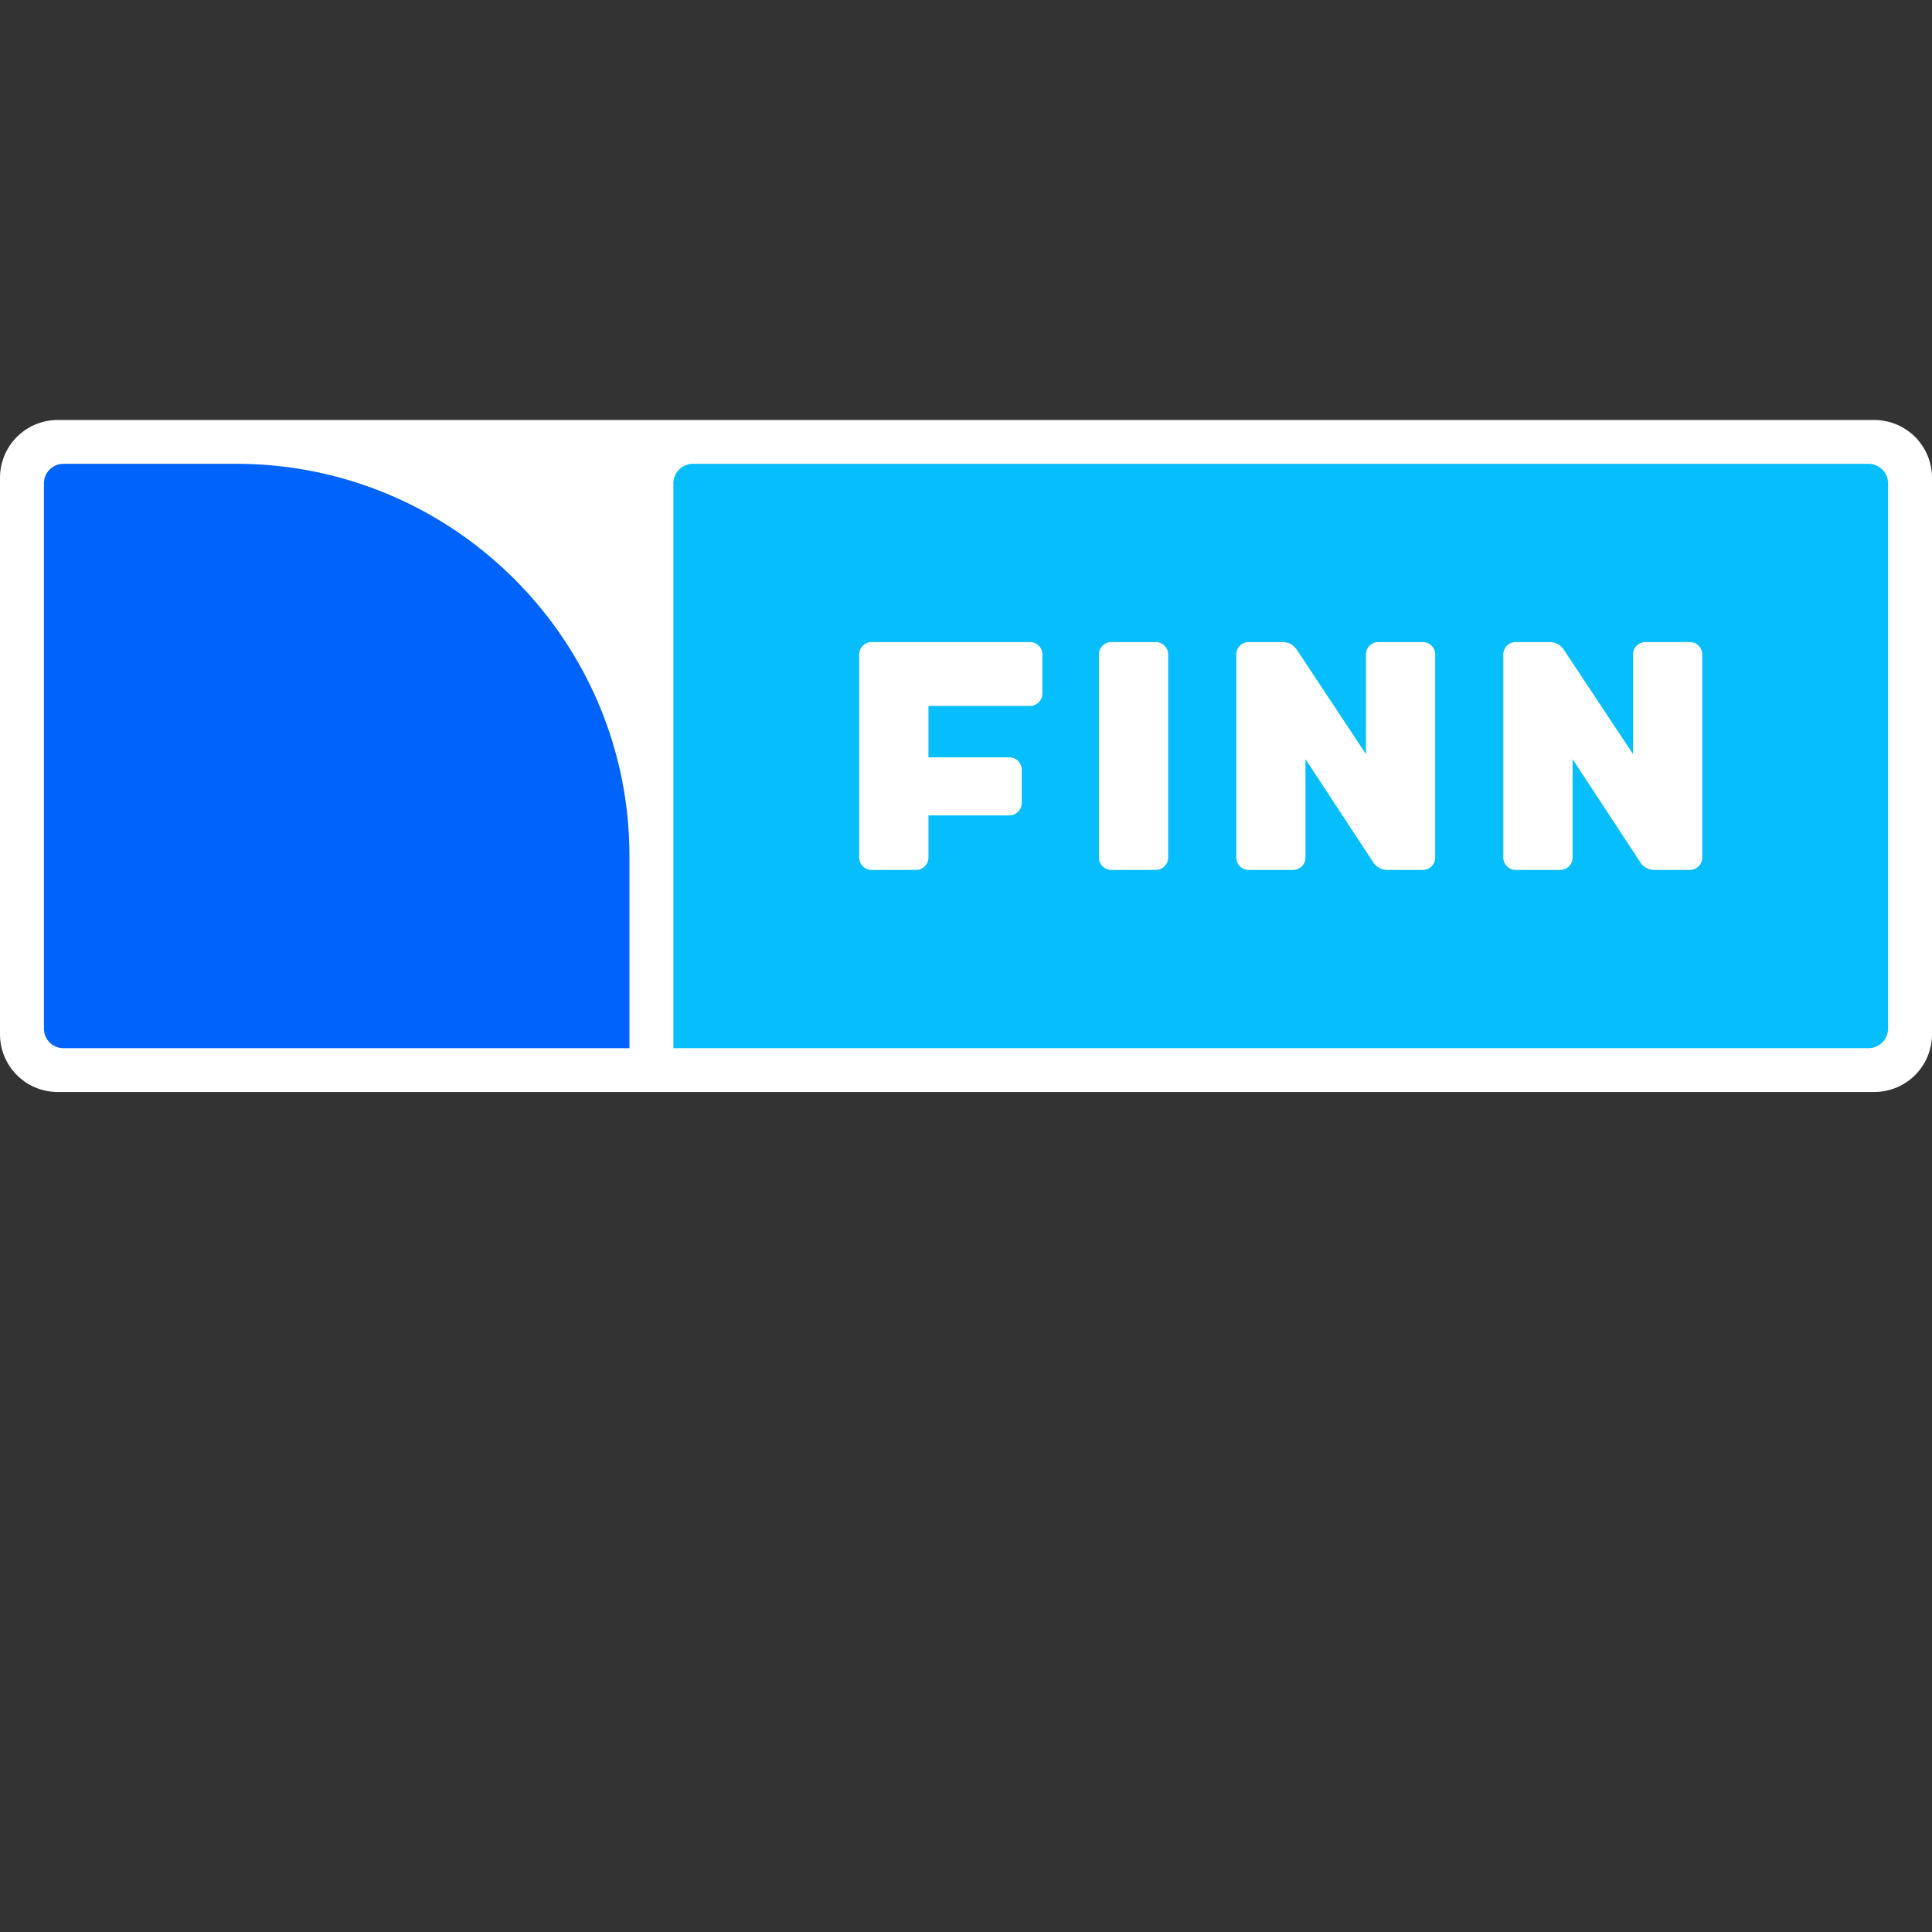 <svg width="92" height="92" viewBox="0 0 92 92" xmlns="http://www.w3.org/2000/svg"><rect x="0" y="0" width="92" height="92" fill="#333333" stroke="none"/><path fill="#fff" fill-rule="evenodd" d="M2.75 20A2.75 2.75 0 0 0 0 22.75v26.5A2.75 2.75 0 0 0 2.75 52h86.5A2.75 2.75 0 0 0 92 49.25v-26.5A2.75 2.75 0 0 0 89.25 20Z"/><path fill="#0063fb" fill-rule="evenodd" d="M11.252 22.088h-8.23a.93.93 0 0 0-.93.929v25.966c0 .514.416.93.93.93h26.952V40.77c0-10.302-8.399-18.683-18.722-18.683Z"/><path fill="#06befb" fill-rule="evenodd" d="M88.977 22.088h-55.98a.93.93 0 0 0-.931.929v26.895h56.911a.93.93 0 0 0 .93-.928V23.017a.93.93 0 0 0-.93-.93Z"/><path fill="#fff" fill-rule="evenodd" d="M41.507 30.575h7.538c.328 0 .593.265.593.592v1.856a.592.592 0 0 1-.593.592h-4.833v2.45h3.848c.328 0 .593.264.593.591v1.58a.592.592 0 0 1-.593.592h-3.848v2.006a.592.592 0 0 1-.593.591h-2.112a.592.592 0 0 1-.593-.591v-9.667c0-.327.266-.592.593-.592Zm11.415 0h2.111c.328 0 .593.265.593.592v9.667a.592.592 0 0 1-.593.591h-2.11a.592.592 0 0 1-.594-.591v-9.667c0-.327.266-.592.593-.592Zm27.545 0h-2.112a.592.592 0 0 0-.593.592v4.74l-3.301-4.978a.792.792 0 0 0-.66-.354H72.18a.592.592 0 0 0-.593.592v9.667c0 .326.266.591.593.591h2.112a.592.592 0 0 0 .593-.591v-4.686l3.229 4.92a.791.791 0 0 0 .661.357h1.693a.592.592 0 0 0 .593-.591v-9.667a.592.592 0 0 0-.593-.592Zm-14.829 0h2.112c.328 0 .593.265.593.592v9.667a.592.592 0 0 1-.593.591h-1.692a.791.791 0 0 1-.662-.357l-3.229-4.92v4.686a.592.592 0 0 1-.593.591h-2.111a.592.592 0 0 1-.593-.591v-9.667c0-.327.265-.592.593-.592h1.622c.265 0 .513.133.66.354l3.3 4.978v-4.74c0-.327.266-.592.593-.592Z"/></svg>